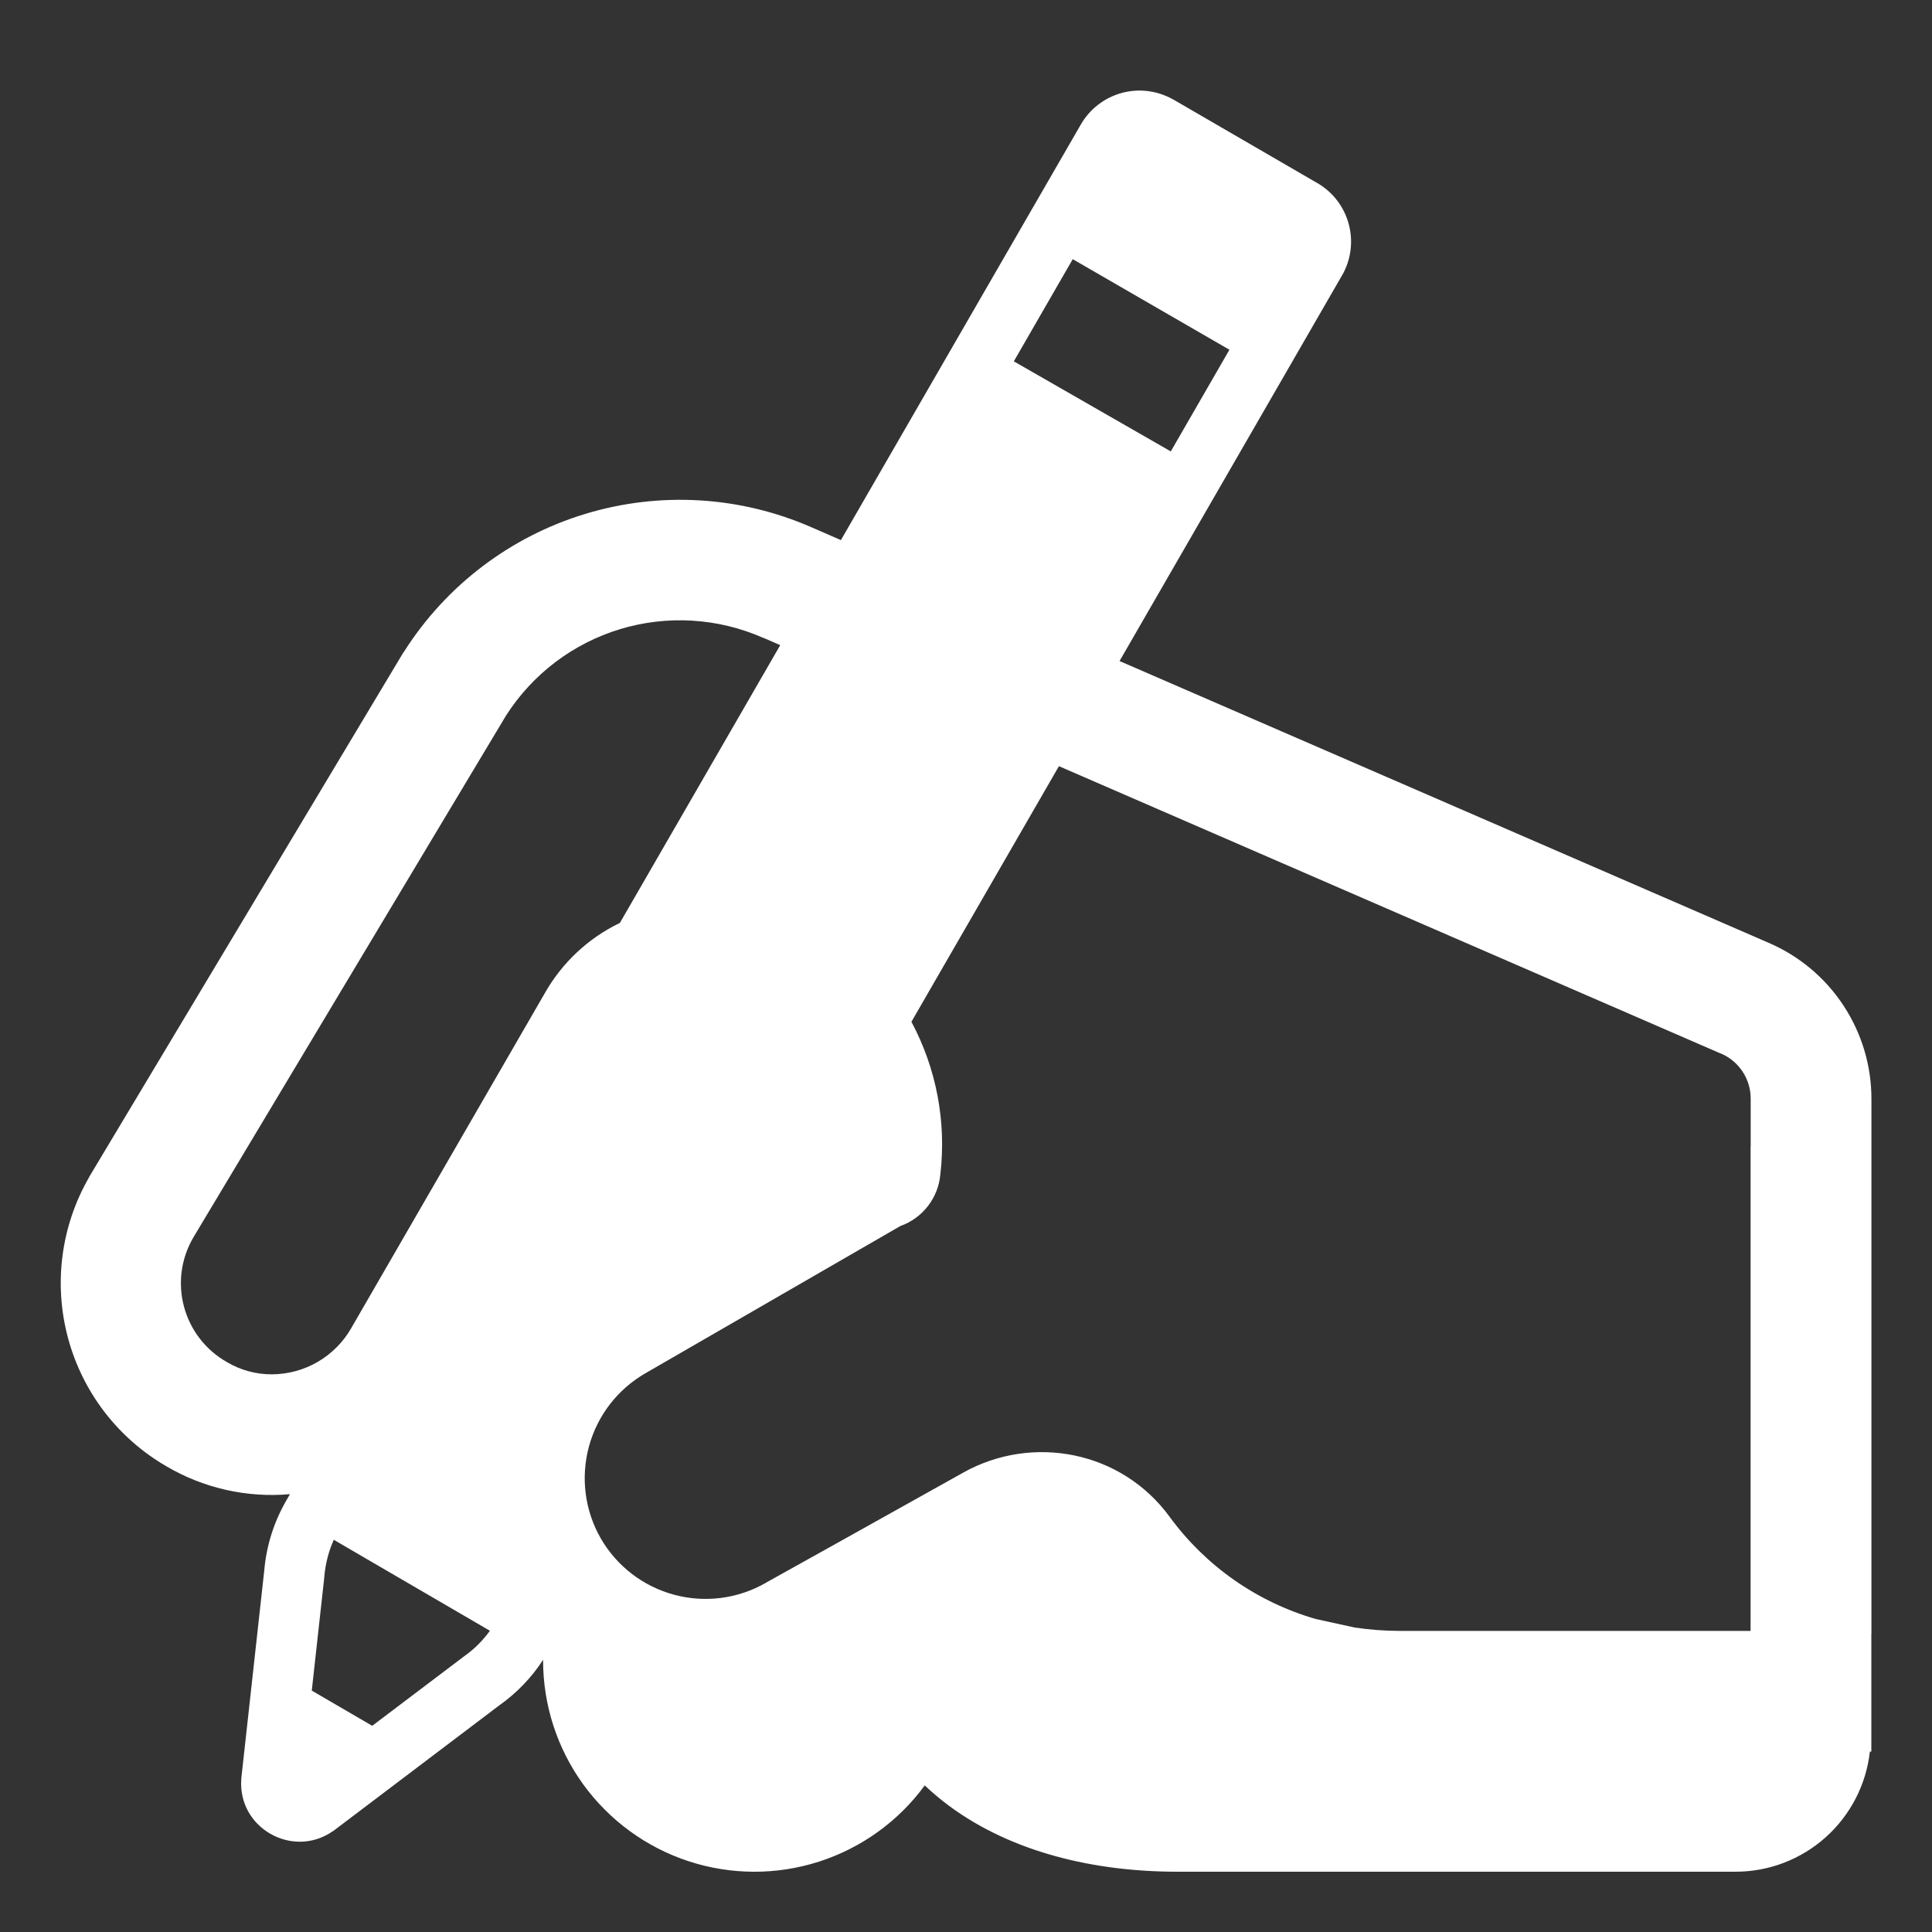 <svg width="40" height="40" viewBox="0 0 40 40" fill="none" xmlns="http://www.w3.org/2000/svg">
<rect x="0" y="0" width="40" height="40" fill="#333333" stroke="none"/>
<path d="M24.289 2.06C23.966 1.876 23.584 1.827 23.225 1.924C22.866 2.022 22.561 2.258 22.376 2.58L22.375 2.582L17.41 11.182L16.81 10.921C15.329 10.27 13.664 10.17 12.116 10.64C10.568 11.11 9.239 12.119 8.37 13.484L8.361 13.498L8.353 13.512L8.35 13.511L1.85 24.361L1.844 24.37V24.38H1.841C1.263 25.385 1.107 26.578 1.407 27.698C1.706 28.817 2.437 29.773 3.44 30.355C4.213 30.811 5.109 31.014 6.003 30.935L5.93 31.062L5.929 31.064C5.671 31.508 5.515 32.004 5.471 32.516L4.996 36.82V36.83C4.918 37.846 6.056 38.487 6.885 37.917L6.898 37.91L10.338 35.307C10.695 35.055 11.006 34.733 11.244 34.365V34.377C11.244 35.3 11.535 36.198 12.076 36.945C12.618 37.691 13.381 38.248 14.257 38.535C15.134 38.822 16.078 38.825 16.956 38.543C17.834 38.261 18.601 37.709 19.146 36.965C19.305 37.115 19.474 37.258 19.652 37.39C20.953 38.35 22.651 38.752 24.381 38.752H35.931C36.62 38.752 37.284 38.499 37.797 38.04C38.311 37.581 38.637 36.949 38.714 36.265H38.744V33.825H38.746V22.75C38.746 22.062 38.544 21.39 38.165 20.815C37.787 20.241 37.248 19.79 36.616 19.519L23.179 13.686L27.785 5.702L27.788 5.699C27.972 5.376 28.021 4.993 27.923 4.635C27.826 4.276 27.59 3.971 27.267 3.786L27.264 3.785L24.295 2.062L24.289 2.06ZM16.154 13.357L12.834 19.108C12.177 19.424 11.634 19.934 11.276 20.569L7.266 27.508C7.1 27.794 6.861 28.032 6.575 28.198C6.288 28.364 5.963 28.452 5.631 28.454C5.305 28.456 4.985 28.369 4.704 28.204L4.699 28.201C4.482 28.079 4.293 27.915 4.14 27.719C3.988 27.523 3.876 27.299 3.811 27.059C3.746 26.82 3.729 26.569 3.761 26.323C3.794 26.077 3.875 25.84 4 25.625L10.475 14.818C11.024 13.957 11.863 13.321 12.84 13.025C13.817 12.73 14.867 12.794 15.801 13.206H15.806L16.154 13.357ZM18.87 21.155L21.924 15.863L35.625 21.812L35.621 21.808C35.807 21.885 35.965 22.016 36.076 22.183C36.188 22.351 36.247 22.548 36.246 22.749V23.741H36.244V33.766H28.981C28.663 33.766 28.351 33.741 28.046 33.696L27.242 33.52C26.027 33.169 24.963 32.425 24.216 31.404C23.216 30.036 21.379 29.691 19.949 30.485L19.948 30.486C19.085 30.968 18.065 31.536 17.262 31.986L15.871 32.761L15.857 32.77C15.282 33.101 14.599 33.19 13.959 33.018C13.318 32.846 12.771 32.427 12.439 31.852C12.108 31.277 12.02 30.594 12.192 29.953C12.365 29.312 12.784 28.766 13.359 28.434L18.64 25.384C18.866 25.304 19.065 25.16 19.212 24.97C19.359 24.78 19.448 24.552 19.469 24.312C19.596 23.224 19.387 22.122 18.87 21.155ZM6.911 31.88L10.143 33.763C9.995 33.968 9.815 34.147 9.609 34.292L9.6 34.299L7.706 35.731L6.455 35.002L6.715 32.648V32.634C6.74 32.366 6.806 32.111 6.911 31.88ZM24.24 9.346L20.99 7.481L22.21 5.366L25.454 7.241L24.24 9.346Z" fill="white"/>
</svg>

